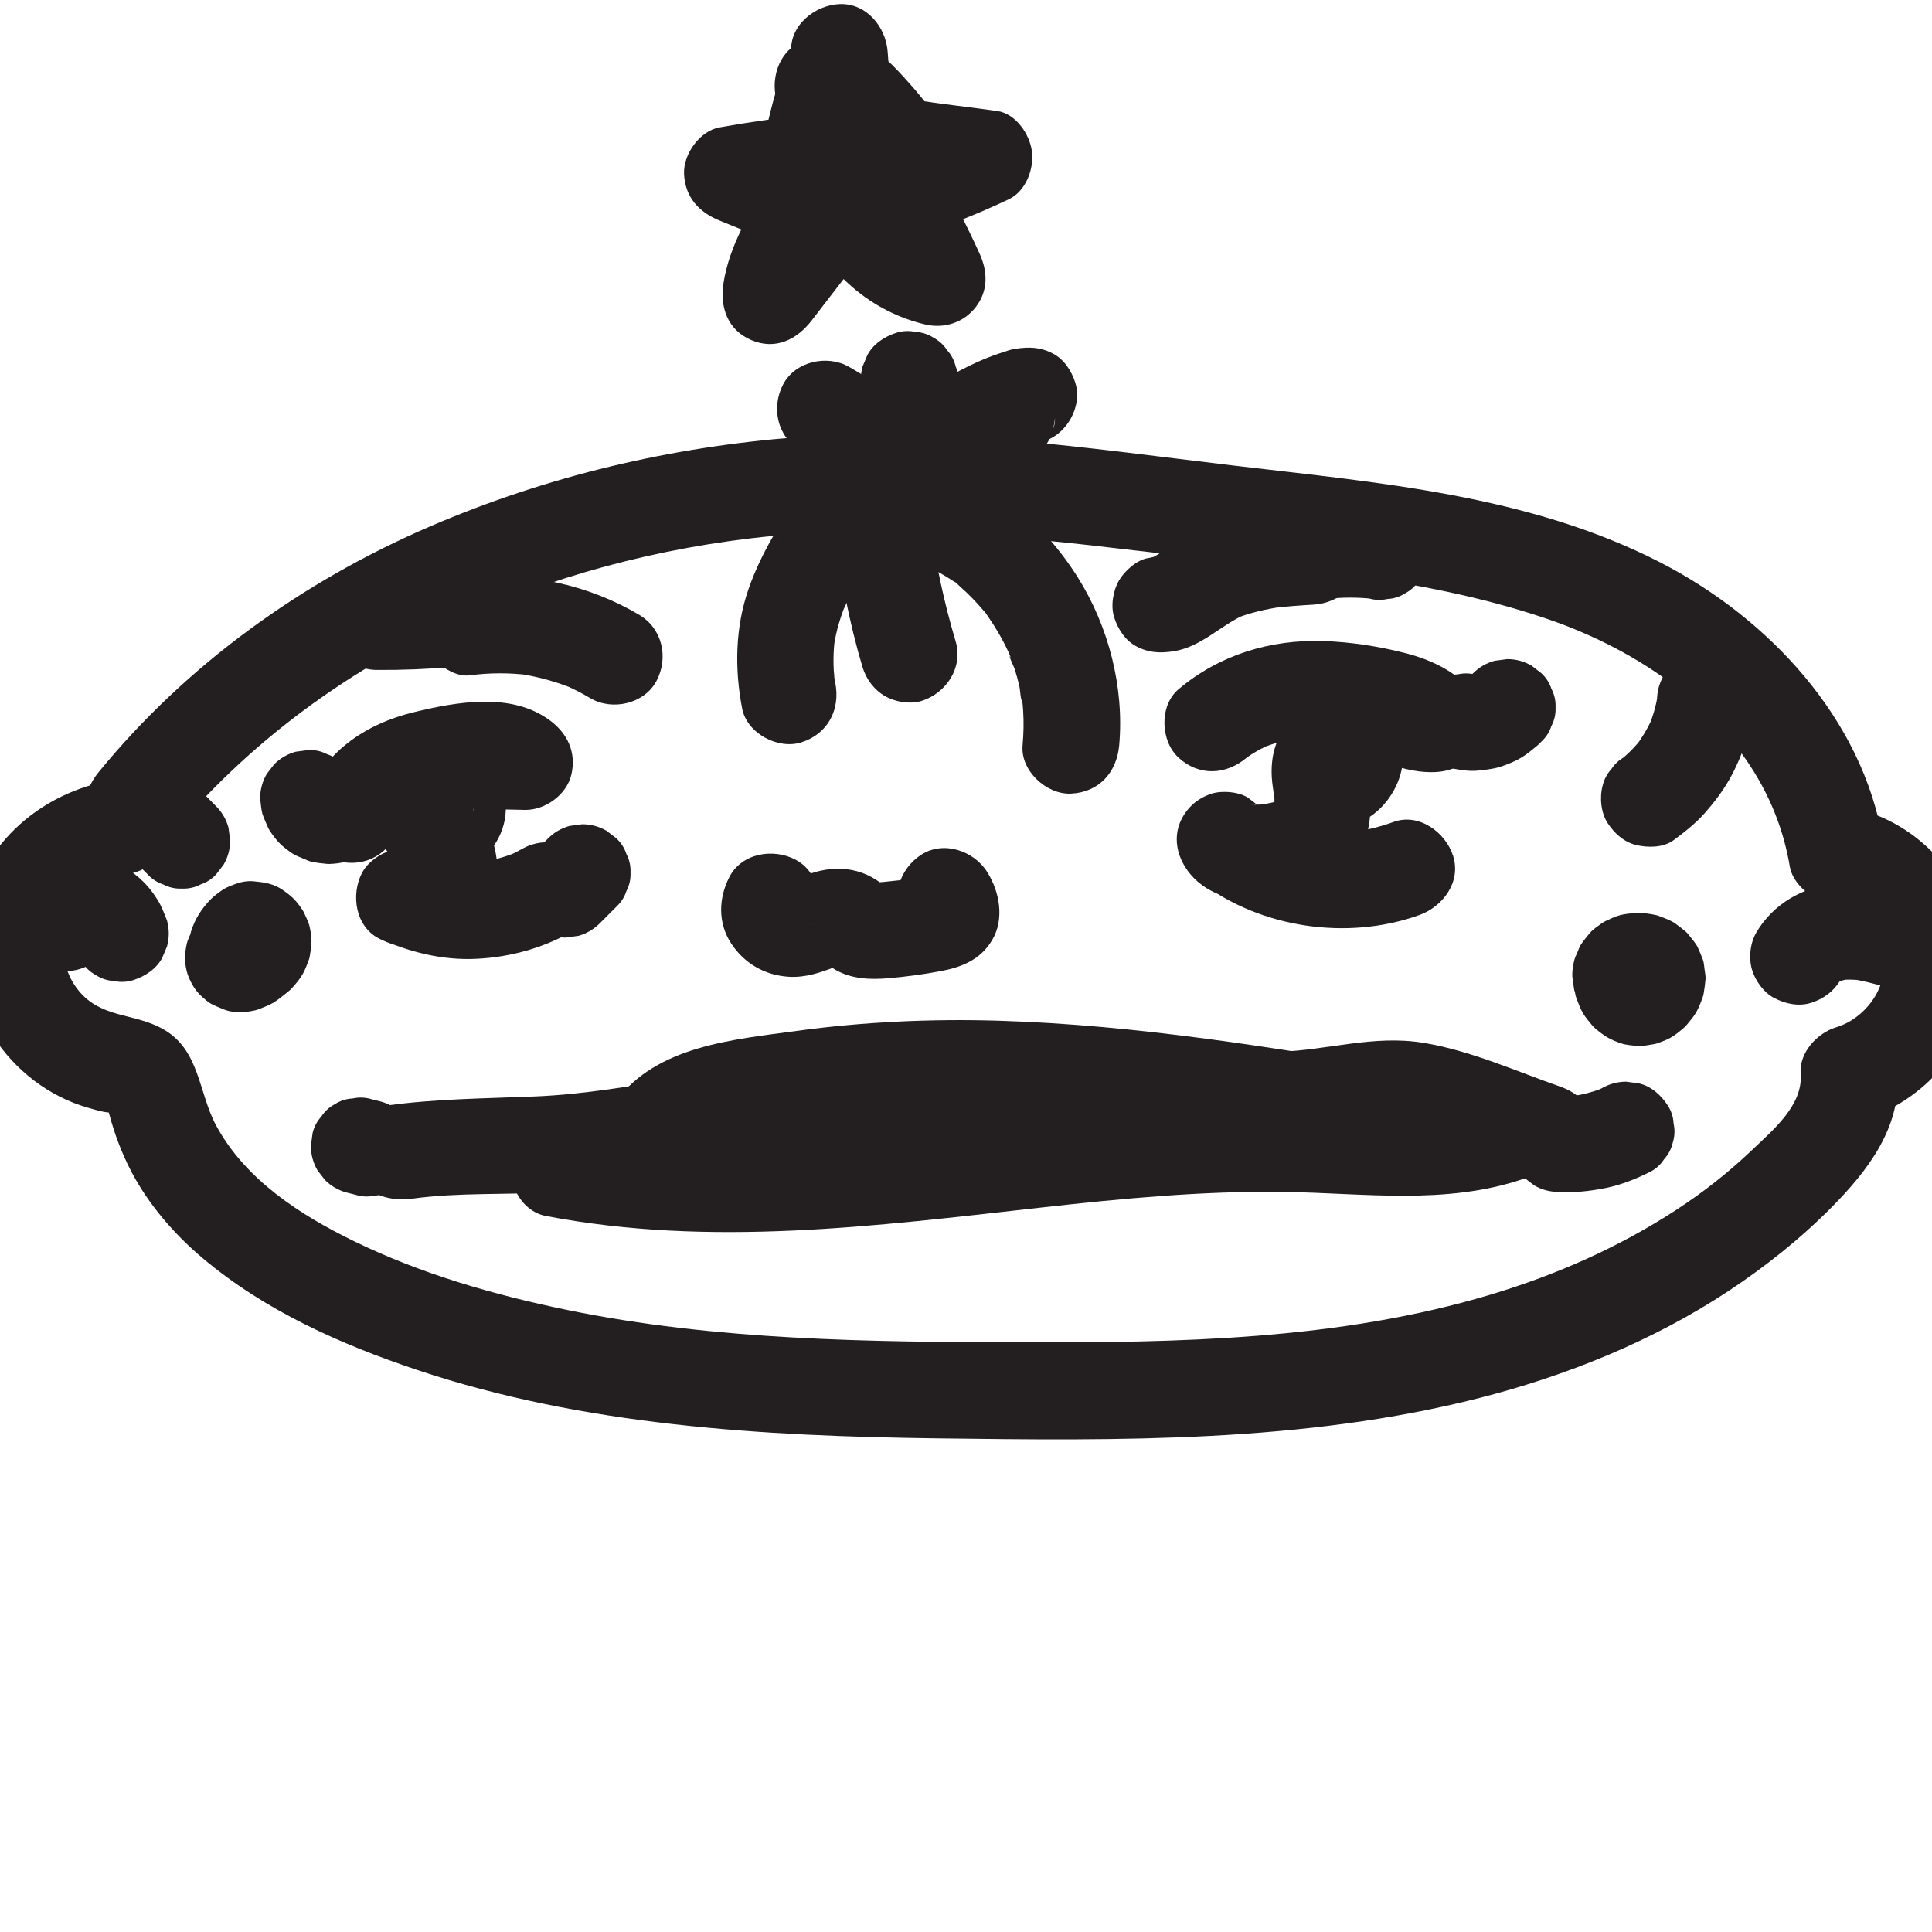 <?xml version="1.0" encoding="UTF-8" standalone="no"?>
<!DOCTYPE svg PUBLIC "-//W3C//DTD SVG 1.1//EN" "http://www.w3.org/Graphics/SVG/1.1/DTD/svg11.dtd">
<svg width="100%" height="100%" viewBox="0 0 100 100" version="1.1" xmlns="http://www.w3.org/2000/svg" xmlns:xlink="http://www.w3.org/1999/xlink" xml:space="preserve" xmlns:serif="http://www.serif.com/" style="fill-rule:evenodd;clip-rule:evenodd;stroke-linejoin:round;stroke-miterlimit:2;">
    <g transform="matrix(1,0,0,1,-225,0)">
        <g id="Page-3" serif:id="Page 3" transform="matrix(1,0,0,1,225,0)">
            <rect x="0" y="0" width="100" height="100" style="fill:none;"/>
            <clipPath id="_clip1">
                <rect x="0" y="0" width="100" height="100"/>
            </clipPath>
            <g clip-path="url(#_clip1)">
                <g id="Drawing">
                    <g transform="matrix(1,0,0,1,6.307,56.437)">
                        <path d="M0,-16.129C-3.955,-15.645 -7.396,-12.825 -8.005,-8.75C-8.636,-4.524 -5.847,-0.262 -1.729,0.905C-1.354,1.011 -0.889,1.163 -0.501,1.152L-0.328,1.196C0.101,1.333 -0.053,1.169 -0.792,0.704C-0.823,0.763 -0.677,1.139 -0.658,1.211C-0.383,2.249 -0.005,3.257 0.494,4.21C1.386,5.913 2.706,7.439 4.171,8.675C7.406,11.404 11.311,13.142 15.296,14.475C23.93,17.365 33.188,17.897 42.226,18.013C51.57,18.134 61.155,18.249 70.275,15.92C74.793,14.766 79.247,12.97 83.147,10.394C85.06,9.13 86.881,7.684 88.495,6.053C90.334,4.196 92.115,1.912 91.895,-0.853C91.283,-0.05 90.671,0.754 90.06,1.557C93.652,0.461 96.364,-2.976 96.196,-6.81C96.031,-10.565 93.116,-13.967 89.41,-14.65C89.992,-14.068 90.574,-13.486 91.156,-12.904C90.1,-19.26 85.218,-24.454 79.634,-27.324C72.782,-30.847 64.955,-31.457 57.431,-32.353C49.988,-33.24 42.519,-34.378 35.007,-33.81C28.43,-33.312 22.023,-31.8 15.963,-29.194C9.36,-26.354 3.339,-22.035 -1.216,-16.453C-2.069,-15.408 -2.238,-13.94 -1.216,-12.917C-0.335,-12.037 1.462,-11.866 2.32,-12.917C9.755,-22.028 20.974,-27.188 32.524,-28.57C39.265,-29.376 45.933,-28.723 52.641,-27.924C59.662,-27.087 66.995,-26.703 73.735,-24.417C79.676,-22.402 85.255,-18.074 86.335,-11.574C86.465,-10.794 87.311,-9.97 88.081,-9.828C89.627,-9.543 91.013,-8.462 91.196,-6.81C91.371,-5.229 90.201,-3.713 88.73,-3.264C87.746,-2.964 86.807,-1.955 86.895,-0.853C87.024,0.771 85.458,2.057 84.382,3.084C83.168,4.242 81.859,5.271 80.454,6.187C77.5,8.112 74.28,9.536 70.909,10.553C63.014,12.933 54.702,13.062 46.524,13.043C38.687,13.024 30.756,12.949 23.051,11.366C19.275,10.59 15.492,9.501 12.019,7.808C9.232,6.449 6.419,4.641 4.896,1.848C3.947,0.108 4.053,-2.118 2.093,-3.195C0.599,-4.015 -1.048,-3.726 -2.228,-5.152C-3.933,-7.213 -2.848,-10.78 0,-11.129C1.34,-11.293 2.5,-12.161 2.5,-13.629C2.5,-14.853 1.349,-16.294 0,-16.129" style="fill:rgb(35,31,32);fill-rule:nonzero;"/>
                    </g>
                    <g transform="matrix(1,0,0,1,83.932,52.819)">
                        <path d="M0,-4.234C-0.03,-4.224 -0.06,-4.217 -0.092,-4.212C0.13,-4.242 0.351,-4.272 0.573,-4.302C0.534,-4.298 0.496,-4.298 0.457,-4.302C0.678,-4.272 0.9,-4.242 1.121,-4.213C1.074,-4.219 1.03,-4.231 0.986,-4.248L1.583,-3.996C1.531,-4.018 1.484,-4.044 1.439,-4.078C1.608,-3.947 1.776,-3.817 1.945,-3.687C1.901,-3.722 1.863,-3.76 1.828,-3.804C1.958,-3.635 2.088,-3.466 2.218,-3.298C2.19,-3.336 2.167,-3.376 2.147,-3.419L2.399,-2.822C2.382,-2.866 2.37,-2.909 2.363,-2.956C2.392,-2.735 2.422,-2.513 2.452,-2.291C2.448,-2.331 2.449,-2.369 2.453,-2.409C2.424,-2.188 2.394,-1.966 2.364,-1.744C2.373,-1.795 2.387,-1.842 2.405,-1.89L2.153,-1.293C2.179,-1.349 2.209,-1.4 2.245,-1.45C2.115,-1.282 1.985,-1.113 1.854,-0.944C1.902,-1.006 1.954,-1.06 2.015,-1.108C1.846,-0.978 1.677,-0.848 1.509,-0.717C1.57,-0.764 1.636,-0.802 1.706,-0.832L1.109,-0.58C1.194,-0.615 1.281,-0.639 1.371,-0.652C1.15,-0.622 0.928,-0.592 0.707,-0.563C0.806,-0.575 0.904,-0.575 1.003,-0.564C0.781,-0.594 0.56,-0.623 0.338,-0.653C0.444,-0.639 0.545,-0.612 0.643,-0.57C0.444,-0.654 0.245,-0.738 0.046,-0.822C0.123,-0.788 0.194,-0.747 0.261,-0.696L-0.245,-1.087C-0.185,-1.039 -0.131,-0.986 -0.084,-0.925L-0.475,-1.431C-0.437,-1.38 -0.405,-1.325 -0.378,-1.267L-0.63,-1.864C-0.601,-1.794 -0.581,-1.723 -0.57,-1.649C-0.6,-1.87 -0.63,-2.092 -0.66,-2.313C-0.65,-2.232 -0.651,-2.151 -0.661,-2.069C-0.631,-2.291 -0.601,-2.513 -0.572,-2.734C-0.585,-2.644 -0.609,-2.559 -0.643,-2.475L-0.391,-3.072C-0.431,-2.981 -0.48,-2.897 -0.54,-2.818C-0.41,-2.987 -0.279,-3.156 -0.149,-3.324C-0.205,-3.253 -0.268,-3.19 -0.34,-3.134C-0.171,-3.264 -0.002,-3.394 0.166,-3.525C0.101,-3.475 0.032,-3.434 -0.044,-3.401C0.155,-3.485 0.354,-3.569 0.553,-3.653C0.484,-3.626 0.414,-3.606 0.34,-3.596C0.562,-3.626 0.784,-3.655 1.005,-3.685C0.938,-3.678 0.872,-3.678 0.806,-3.685C1.027,-3.656 1.249,-3.626 1.47,-3.596C1.4,-3.606 1.334,-3.625 1.268,-3.652L1.865,-3.4C1.795,-3.431 1.729,-3.47 1.668,-3.517C1.837,-3.387 2.005,-3.256 2.174,-3.126C2.107,-3.18 2.049,-3.24 1.996,-3.307C2.126,-3.138 2.257,-2.97 2.387,-2.801C2.331,-2.876 2.285,-2.955 2.248,-3.041L2.5,-2.444C2.464,-2.529 2.439,-2.617 2.426,-2.709C2.456,-2.488 2.485,-2.266 2.515,-2.045C2.505,-2.128 2.504,-2.211 2.515,-2.295C2.485,-2.073 2.455,-1.852 2.425,-1.63C2.436,-1.699 2.454,-1.766 2.481,-1.83L2.229,-1.233C2.249,-1.279 2.273,-1.322 2.3,-1.363C2.483,-1.65 2.582,-1.96 2.597,-2.293C2.671,-2.625 2.657,-2.957 2.552,-3.29C2.475,-3.615 2.326,-3.898 2.105,-4.14C1.929,-4.412 1.695,-4.627 1.403,-4.784L0.806,-5.036C0.363,-5.155 -0.08,-5.155 -0.523,-5.036L-1.12,-4.784C-1.496,-4.561 -1.795,-4.263 -2.017,-3.887C-2.165,-3.665 -2.266,-3.363 -2.349,-3.14C-2.371,-3.081 -2.386,-3.022 -2.396,-2.959C-2.435,-2.722 -2.476,-2.473 -2.492,-2.233C-2.494,-2.205 -2.494,-2.177 -2.493,-2.149C-2.486,-1.867 -2.442,-1.583 -2.383,-1.307C-2.37,-1.248 -2.352,-1.191 -2.33,-1.134C-2.238,-0.896 -2.14,-0.616 -2.002,-0.384C-1.867,-0.156 -1.686,0.055 -1.52,0.254C-1.479,0.303 -1.434,0.348 -1.386,0.389C-0.906,0.802 -0.61,0.988 -0.002,1.192C0.245,1.275 0.634,1.3 0.816,1.316C1.094,1.34 1.431,1.263 1.67,1.226C1.728,1.216 1.785,1.204 1.841,1.184C2.099,1.092 2.372,0.996 2.608,0.85C2.836,0.708 3.047,0.536 3.248,0.359C3.299,0.314 3.344,0.264 3.387,0.211C3.513,0.055 3.746,-0.212 3.871,-0.437C4.006,-0.677 4.105,-0.94 4.198,-1.198C4.22,-1.258 4.236,-1.32 4.247,-1.383C4.288,-1.619 4.323,-1.874 4.344,-2.114C4.348,-2.151 4.349,-2.188 4.348,-2.225C4.343,-2.364 4.313,-2.516 4.296,-2.645C4.279,-2.769 4.268,-2.922 4.237,-3.054C4.229,-3.087 4.22,-3.119 4.208,-3.151C4.203,-3.165 4.197,-3.179 4.191,-3.193C4.107,-3.402 4.022,-3.629 3.92,-3.83C3.907,-3.855 3.893,-3.88 3.878,-3.903C3.753,-4.098 3.595,-4.281 3.451,-4.461C3.412,-4.51 3.371,-4.555 3.323,-4.596C3.147,-4.746 2.949,-4.899 2.76,-5.032C2.734,-5.05 2.709,-5.067 2.682,-5.083C2.448,-5.22 2.184,-5.311 1.934,-5.408C1.878,-5.429 1.82,-5.446 1.761,-5.459C1.488,-5.516 1.208,-5.554 0.929,-5.571C0.869,-5.574 0.808,-5.574 0.749,-5.568C0.473,-5.541 0.188,-5.519 -0.082,-5.449C-0.332,-5.384 -0.635,-5.236 -0.827,-5.146C-0.887,-5.117 -0.944,-5.086 -0.998,-5.047C-1.188,-4.912 -1.46,-4.735 -1.636,-4.535C-1.652,-4.517 -1.666,-4.499 -1.681,-4.48C-1.82,-4.306 -1.975,-4.121 -2.098,-3.936C-2.183,-3.81 -2.233,-3.652 -2.29,-3.518C-2.347,-3.382 -2.418,-3.248 -2.452,-3.104C-2.511,-2.858 -2.555,-2.594 -2.551,-2.338C-2.549,-2.217 -2.514,-2.037 -2.503,-1.959C-2.49,-1.861 -2.478,-1.702 -2.451,-1.581C-2.448,-1.566 -2.443,-1.551 -2.439,-1.536C-2.434,-1.521 -2.428,-1.507 -2.422,-1.493L-2.17,-0.895C-2.153,-0.86 -2.135,-0.826 -2.113,-0.793C-2.005,-0.633 -1.832,-0.418 -1.708,-0.268C-1.693,-0.25 -1.678,-0.232 -1.662,-0.214C-1.466,-0.012 -1.237,0.177 -0.984,0.302C-0.97,0.309 -0.955,0.315 -0.941,0.322C-0.739,0.412 -0.511,0.525 -0.299,0.589C-0.078,0.657 0.424,0.696 0.457,0.698C0.748,0.719 1.052,0.676 1.329,0.587C1.655,0.51 1.938,0.361 2.179,0.14C2.452,-0.036 2.666,-0.27 2.823,-0.561C3.006,-0.848 3.105,-1.158 3.12,-1.491C3.194,-1.823 3.179,-2.156 3.075,-2.488C2.991,-2.687 2.907,-2.886 2.823,-3.085C2.601,-3.461 2.302,-3.76 1.926,-3.982C1.727,-4.066 1.528,-4.15 1.329,-4.234C0.886,-4.353 0.443,-4.353 0,-4.234" style="fill:rgb(35,31,32);fill-rule:nonzero;"/>
                    </g>
                    <g transform="matrix(1,0,0,1,11.577,50.629)">
                        <path d="M0,-3.271C-0.013,-3.264 -0.026,-3.257 -0.04,-3.252C0.159,-3.336 0.358,-3.42 0.557,-3.504C0.536,-3.497 0.516,-3.492 0.495,-3.488C0.716,-3.518 0.938,-3.548 1.159,-3.577C1.131,-3.574 1.104,-3.574 1.075,-3.577C1.296,-3.548 1.518,-3.518 1.74,-3.488C1.711,-3.493 1.684,-3.5 1.657,-3.51C1.856,-3.426 2.055,-3.342 2.254,-3.258C2.212,-3.276 2.175,-3.298 2.138,-3.325C2.307,-3.195 2.476,-3.065 2.644,-2.934C2.614,-2.959 2.588,-2.986 2.563,-3.016L2.954,-2.51C2.925,-2.547 2.902,-2.586 2.882,-2.628C2.966,-2.429 3.05,-2.23 3.134,-2.031C3.12,-2.067 3.11,-2.103 3.103,-2.141C3.133,-1.92 3.163,-1.698 3.192,-1.477C3.186,-1.533 3.188,-1.588 3.195,-1.644C3.166,-1.422 3.136,-1.201 3.106,-0.979C3.118,-1.046 3.137,-1.109 3.163,-1.172C3.079,-0.973 2.995,-0.774 2.911,-0.575C2.956,-0.675 3.015,-0.766 3.081,-0.853C2.951,-0.684 2.82,-0.516 2.69,-0.347C2.774,-0.454 2.864,-0.558 2.972,-0.642C2.803,-0.512 2.634,-0.381 2.466,-0.251C2.505,-0.279 2.544,-0.303 2.588,-0.323L1.991,-0.071C2.03,-0.087 2.069,-0.098 2.112,-0.104C1.89,-0.074 1.669,-0.045 1.447,-0.015C1.484,-0.018 1.52,-0.018 1.557,-0.013C1.335,-0.043 1.114,-0.073 0.892,-0.102C0.928,-0.096 0.963,-0.086 0.997,-0.073L0.4,-0.325C0.441,-0.307 0.479,-0.285 0.515,-0.259C0.347,-0.389 0.178,-0.519 0.009,-0.65C0.059,-0.612 0.101,-0.568 0.139,-0.519C0.009,-0.688 -0.121,-0.857 -0.251,-1.025C-0.214,-0.974 -0.183,-0.919 -0.158,-0.86C-0.242,-1.06 -0.326,-1.259 -0.41,-1.458C-0.39,-1.405 -0.375,-1.353 -0.366,-1.298C-0.396,-1.519 -0.426,-1.741 -0.456,-1.962C-0.449,-1.907 -0.448,-1.854 -0.454,-1.798C-0.425,-2.02 -0.395,-2.241 -0.365,-2.463C-0.377,-2.384 -0.399,-2.309 -0.43,-2.236C-0.346,-2.435 -0.261,-2.634 -0.177,-2.833C-0.214,-2.753 -0.259,-2.679 -0.312,-2.608C-0.182,-2.777 -0.052,-2.946 0.079,-3.114C-0.011,-3 -0.116,-2.902 -0.23,-2.813C-0.061,-2.943 0.107,-3.073 0.276,-3.204C0.154,-3.111 0.026,-3.025 -0.114,-2.961L0.483,-3.213C0.418,-3.185 0.353,-3.165 0.283,-3.154C0.504,-3.184 0.726,-3.214 0.947,-3.244C0.907,-3.239 0.869,-3.239 0.829,-3.241C1.05,-3.212 1.272,-3.182 1.493,-3.152C1.459,-3.157 1.428,-3.165 1.396,-3.176C1.595,-3.092 1.794,-3.008 1.993,-2.924C1.953,-2.941 1.918,-2.961 1.884,-2.987C2.052,-2.857 2.221,-2.727 2.39,-2.596C2.364,-2.618 2.342,-2.641 2.321,-2.668C2.451,-2.499 2.582,-2.331 2.712,-2.162C2.698,-2.183 2.687,-2.202 2.676,-2.225C2.76,-2.026 2.844,-1.827 2.928,-1.628C2.919,-1.651 2.913,-1.671 2.908,-1.696C2.938,-1.474 2.968,-1.252 2.998,-1.031C2.995,-1.056 2.995,-1.077 2.997,-1.102C2.968,-0.881 2.938,-0.659 2.908,-0.438L2.913,-0.462C3.017,-0.794 3.032,-1.126 2.958,-1.459C2.943,-1.791 2.844,-2.101 2.661,-2.388C2.504,-2.679 2.289,-2.913 2.017,-3.09C1.776,-3.31 1.492,-3.46 1.167,-3.537C0.945,-3.567 0.724,-3.597 0.502,-3.626C0.051,-3.625 -0.37,-3.511 -0.759,-3.285C-0.928,-3.155 -1.097,-3.024 -1.265,-2.894C-1.575,-2.582 -1.79,-2.214 -1.908,-1.791C-2.02,-1.236 -2.047,-0.92 -1.913,-0.366C-1.853,-0.119 -1.744,0.119 -1.619,0.341C-1.498,0.556 -1.332,0.769 -1.146,0.939C-0.756,1.296 -0.649,1.344 -0.232,1.519C0.185,1.695 0.29,1.736 0.829,1.759C1.1,1.77 1.379,1.718 1.641,1.663C1.701,1.65 1.756,1.631 1.812,1.608C2.038,1.518 2.329,1.415 2.558,1.278C2.821,1.121 3.074,0.906 3.306,0.723C3.398,0.65 3.486,0.572 3.564,0.483C3.758,0.259 3.964,0.025 4.106,-0.239C4.228,-0.468 4.322,-0.712 4.411,-0.955C4.433,-1.013 4.446,-1.073 4.456,-1.134C4.565,-1.772 4.588,-2.025 4.447,-2.673C4.396,-2.905 4.21,-3.27 4.159,-3.384C4.136,-3.435 4.111,-3.483 4.08,-3.53C3.742,-4.031 3.535,-4.235 3.039,-4.576C2.582,-4.891 2.091,-4.963 1.557,-5.013C1.258,-5.041 0.943,-4.993 0.661,-4.892C0.455,-4.819 0.153,-4.714 -0.058,-4.569C-0.228,-4.451 -0.514,-4.248 -0.692,-4.061C-1.155,-3.578 -1.486,-3.058 -1.689,-2.42C-1.698,-2.392 -1.704,-2.365 -1.71,-2.336C-1.732,-2.217 -1.748,-2.097 -1.76,-1.976C-1.777,-1.856 -1.793,-1.736 -1.808,-1.615C-1.83,-1.343 -1.772,-1.036 -1.714,-0.79C-1.598,-0.29 -1.294,0.189 -0.942,0.555C-0.605,0.905 -0.102,1.201 0.369,1.325C0.624,1.392 0.895,1.44 1.159,1.423C1.742,1.385 2.002,1.316 2.524,1.046C2.815,0.889 3.049,0.675 3.225,0.402C3.446,0.161 3.595,-0.122 3.672,-0.448C3.777,-0.78 3.792,-1.112 3.717,-1.445C3.702,-1.777 3.603,-2.087 3.42,-2.374C3.29,-2.543 3.16,-2.711 3.03,-2.88C2.718,-3.19 2.35,-3.404 1.926,-3.523C1.705,-3.553 1.483,-3.583 1.262,-3.612C0.811,-3.611 0.39,-3.497 0,-3.271" style="fill:rgb(35,31,32);fill-rule:nonzero;"/>
                    </g>
                    <g transform="matrix(1,0,0,1,20.639,42.683)">
                        <path d="M0,0.16C0.088,-0.092 0.059,-0.033 -0.088,0.336C-0.045,0.246 0.003,0.158 0.054,0.072C0.345,-0.417 0.135,0.095 0.014,0.089C0.064,0.092 0.389,-0.291 0.441,-0.342C0.795,-0.693 0.019,-0.089 0.42,-0.323C0.595,-0.425 0.771,-0.528 0.946,-0.63C1.415,-0.904 0.521,-0.5 0.995,-0.662C1.415,-0.805 1.833,-0.935 2.266,-1.034C2.666,-1.126 3.07,-1.201 3.475,-1.272C3.553,-1.286 3.631,-1.3 3.71,-1.312C3.983,-1.354 3.921,-1.348 3.523,-1.293C3.679,-1.26 3.923,-1.336 4.086,-1.346C4.272,-1.357 4.459,-1.363 4.645,-1.357C4.75,-1.353 4.855,-1.347 4.959,-1.337C4.579,-1.395 4.485,-1.406 4.678,-1.37C4.773,-1.343 5.112,-1.2 5.193,-1.225C4.832,-1.384 4.771,-1.402 5.008,-1.279C5.097,-1.226 5.183,-1.168 5.265,-1.104C5.685,-2.657 6.106,-4.21 6.527,-5.763C5.617,-5.783 4.708,-5.803 3.799,-5.823C2.651,-5.849 1.393,-6.017 0.359,-5.406C-0.865,-4.684 -1.294,-3.325 -1.309,-1.983C-1.321,-0.935 -1.197,0.476 -0.6,1.387C-0.099,2.15 0.625,2.659 1.532,2.781C2.558,2.919 3.407,2.521 4.184,1.889C5.279,0.998 5.81,-0.39 5.407,-1.769C5.135,-2.703 4.314,-3.504 3.368,-3.742C2.336,-4.001 1.32,-3.677 0.541,-2.983C-0.532,-2.029 -0.692,-0.563 -0.419,0.765C-0.336,1.168 -0.172,1.547 -0.035,1.933C0.033,2.125 0.078,2.322 0.14,2.515C0.237,2.821 0.134,1.974 0.107,2.291C0.081,2.61 0.232,1.781 0.156,2.056C0.077,2.345 0.447,1.556 0.277,1.8C0.108,2.045 0.647,1.359 0.456,1.589C0.421,1.631 0.35,1.672 0.325,1.718C0.5,1.391 0.765,1.425 0.474,1.567C0.236,1.684 0.83,1.42 0.786,1.433C0.347,1.567 1.295,1.394 1.028,1.419C0.973,1.424 0.898,1.405 0.846,1.418C1.286,1.496 1.408,1.508 1.212,1.455C1.025,1.399 1.13,1.445 1.525,1.591C0.684,3.03 -0.157,4.469 -0.998,5.908C0.593,6.604 2.256,7.028 4.009,6.945C5.747,6.863 7.412,6.404 8.935,5.559C10.079,4.924 10.552,3.256 9.831,2.138C9.084,0.979 7.635,0.562 6.411,1.241C6.268,1.321 6.124,1.398 5.977,1.471C5.927,1.494 5.878,1.517 5.829,1.541C5.631,1.629 5.63,1.63 5.827,1.544C6.026,1.461 6.024,1.459 5.822,1.538C5.77,1.557 5.719,1.575 5.668,1.593C5.513,1.646 5.357,1.695 5.199,1.738C4.936,1.812 4.669,1.862 4.402,1.918C3.845,2.036 4.985,1.882 4.417,1.917C4.281,1.925 4.146,1.939 4.009,1.945C3.737,1.958 3.464,1.958 3.191,1.944C3.055,1.938 2.919,1.924 2.783,1.915C2.216,1.877 3.355,2.036 2.8,1.914C2.533,1.856 2.266,1.806 2.003,1.731C1.846,1.686 1.69,1.636 1.536,1.582C1.381,1.528 0.893,1.315 1.525,1.591C0.887,1.312 0.3,1.146 -0.401,1.339C-0.981,1.499 -1.609,1.947 -1.895,2.488C-2.492,3.619 -2.249,5.287 -0.998,5.908C0.021,6.415 1.133,6.585 2.231,6.214C3.406,5.816 4.317,5.002 4.799,3.86C5.239,2.816 5.16,1.658 4.786,0.604C4.666,0.265 4.526,-0.068 4.437,-0.417C4.285,-1.015 4.411,0.061 4.439,-0.419C4.435,-0.162 4.37,0.078 4.244,0.301C3.826,0.979 3.13,1.254 2.157,1.124C1.79,0.91 1.422,0.695 1.054,0.481C0.519,-0.165 0.435,-0.895 0.8,-1.708C0.867,-1.793 0.934,-1.878 1.001,-1.963C0.946,-1.905 0.888,-1.85 0.828,-1.798C0.687,-1.673 0.752,-1.723 1.023,-1.949C3.537,-3.623 4.159,0.45 3.784,-1.057C3.742,-1.229 3.669,-1.436 3.674,-1.612C3.688,-1.516 3.703,-1.419 3.717,-1.323C3.706,-1.448 3.698,-1.574 3.693,-1.699C3.688,-1.857 3.689,-2.014 3.696,-2.172C3.721,-2.745 3.63,-1.848 3.683,-2.065C3.739,-2.254 3.697,-2.154 3.558,-1.767C3.238,-1.232 2.814,-0.939 2.284,-0.889C2.046,-0.863 2.032,-0.852 2.24,-0.858C2.305,-0.856 2.37,-0.855 2.435,-0.854C2.63,-0.85 2.824,-0.845 3.019,-0.841C3.409,-0.832 3.799,-0.823 4.188,-0.815C4.968,-0.797 5.747,-0.78 6.527,-0.763C7.579,-0.74 8.699,-1.552 8.937,-2.598C9.201,-3.758 8.727,-4.742 7.788,-5.422C5.789,-6.868 2.985,-6.354 0.764,-5.815C-1.756,-5.203 -3.973,-3.707 -4.821,-1.169C-5.236,0.072 -4.343,1.617 -3.075,1.906C-1.695,2.221 -0.444,1.489 0,0.16" style="fill:rgb(35,31,32);fill-rule:nonzero;"/>
                    </g>
                    <g transform="matrix(1,0,0,1,64.534,42.574)">
                        <path d="M0,-3.361C0.212,-3.537 0.19,-3.523 -0.066,-3.319C0.035,-3.392 0.138,-3.461 0.243,-3.528C0.4,-3.629 0.562,-3.722 0.727,-3.809C0.837,-3.867 0.949,-3.923 1.062,-3.975C0.75,-3.849 0.724,-3.837 0.984,-3.939C1.162,-3.998 1.338,-4.064 1.518,-4.118C1.759,-4.189 2.002,-4.249 2.248,-4.299C2.371,-4.324 2.495,-4.347 2.619,-4.367L2.326,-4.329C2.828,-4.459 3.446,-4.41 3.96,-4.393C4.22,-4.385 4.479,-4.369 4.738,-4.345C4.887,-4.332 5.035,-4.316 5.183,-4.298C4.924,-4.334 4.887,-4.338 5.072,-4.311C5.578,-4.216 6.084,-4.134 6.586,-4.018C6.79,-3.971 6.994,-3.921 7.195,-3.861C7.278,-3.837 7.914,-3.567 7.572,-3.745C7.187,-3.946 7.891,-3.578 7.897,-3.543C7.627,-3.766 7.594,-3.787 7.797,-3.607C7.881,-3.526 7.959,-3.438 8.03,-3.346C8.62,-4.768 9.209,-6.191 9.798,-7.613C9.664,-7.6 9.53,-7.598 9.395,-7.607C9.693,-7.558 9.749,-7.553 9.562,-7.591C9.371,-7.656 9.166,-7.692 8.972,-7.755C8.567,-7.885 8.17,-8.048 7.755,-8.149C6.624,-8.426 5.495,-8.426 4.416,-7.97C3.23,-7.47 2.366,-6.388 2.053,-5.143C1.752,-3.944 1.97,-2.726 2.301,-1.56C2.766,0.074 4.533,0.648 5.974,-0.066C8.208,-1.175 9.046,-4.579 6.663,-6.045C4.629,-7.296 2.072,-5.996 1.438,-3.812C1.307,-3.362 1.266,-2.838 1.292,-2.365C1.312,-2.008 1.376,-1.652 1.424,-1.299C1.512,-0.639 1.419,-1.776 1.43,-1.19C1.433,-1.047 1.425,-0.895 1.439,-0.753C1.428,-0.559 1.444,-0.636 1.485,-0.985C1.473,-0.929 1.462,-0.873 1.45,-0.817C1.382,-0.605 1.387,-0.598 1.465,-0.796C1.554,-0.987 1.546,-0.987 1.442,-0.794C1.544,-0.949 2.083,-1.279 1.706,-1.119C1.973,-1.233 2.052,-1.239 1.731,-1.142C1.588,-1.099 1.443,-1.064 1.298,-1.031C1.136,-0.994 0.973,-0.963 0.81,-0.931C0.352,-0.84 1.222,-0.951 0.903,-0.943C0.767,-0.939 0.631,-0.922 0.494,-0.923C-0.128,-0.925 0.489,-0.995 0.528,-0.893C0.453,-0.908 0.38,-0.928 0.308,-0.953C0.125,-1.013 0.211,-0.979 0.564,-0.849C0.834,-0.69 0.879,-0.546 0.62,-0.854C-0.389,0.455 -1.399,1.764 -2.409,3.072C0.719,5.472 5.229,6.121 8.928,4.79C10.156,4.348 11.112,3.068 10.674,1.715C10.284,0.507 8.917,-0.506 7.599,-0.031C7.202,0.112 6.8,0.234 6.387,0.326C6.211,0.365 6.033,0.395 5.856,0.428C5.255,0.54 6.414,0.399 5.804,0.429C5.411,0.448 5.025,0.474 4.631,0.462C4.42,0.456 4.21,0.435 3.999,0.424C3.477,0.397 4.505,0.523 3.947,0.421C3.591,0.356 3.237,0.285 2.888,0.188C2.685,0.132 2.484,0.069 2.284,-0C2.122,-0.056 1.499,-0.178 2.125,-0.045C1.438,-0.191 0.659,-0.827 0.115,-1.245C-0.344,-1.597 -1.283,-1.668 -1.812,-1.497C-2.339,-1.326 -2.77,-1.041 -3.111,-0.601C-3.912,0.437 -3.726,1.713 -2.915,2.681C-1.971,3.808 -0.343,4.197 1.068,4.04C2.557,3.875 4.23,3.559 5.27,2.372C6.476,0.995 6.545,-0.705 6.273,-2.427C6.363,-1.855 6.293,-2.332 6.288,-2.465C6.281,-2.665 6.392,-2.983 6.259,-2.483C6.205,-2.279 6.049,-2.048 5.898,-1.904C5.799,-1.832 5.7,-1.76 5.601,-1.688C5.775,-1.785 5.756,-1.782 5.543,-1.68C5.1,-1.568 4.984,-1.539 4.498,-1.673C3.681,-1.783 3.223,-2.356 3.126,-3.393C3.14,-3.521 3.154,-3.65 3.168,-3.778C3.216,-3.983 3.32,-4.21 3.473,-4.359C3.854,-4.733 3.67,-4.493 3.45,-4.384C4.674,-3.886 5.899,-3.388 7.123,-2.89C7.032,-3.209 6.956,-3.529 6.881,-3.852C6.847,-4.037 6.854,-3.996 6.902,-3.732C6.901,-3.805 6.9,-3.878 6.898,-3.951C6.902,-4.01 6.905,-4.069 6.908,-4.128C6.897,-4.023 6.886,-3.918 6.875,-3.814C6.954,-4.334 6.718,-3.544 6.85,-3.788C6.921,-3.904 6.907,-3.889 6.808,-3.744C6.733,-3.616 6.627,-3.517 6.491,-3.447C6.349,-3.367 6.053,-3.341 6.362,-3.385C6.09,-3.346 5.937,-3.293 6.298,-3.353C6.59,-3.401 5.871,-3.457 6.163,-3.384C6.308,-3.348 6.454,-3.323 6.598,-3.282C6.885,-3.201 7.165,-3.094 7.447,-2.999C8.196,-2.745 9.004,-2.568 9.798,-2.613C10.811,-2.672 11.68,-3.195 12.083,-4.15C12.497,-5.132 12.226,-6.086 11.566,-6.881C10.725,-7.894 9.425,-8.46 8.176,-8.777C6.808,-9.124 5.37,-9.348 3.96,-9.393C1.207,-9.482 -1.425,-8.677 -3.536,-6.897C-4.539,-6.05 -4.473,-4.222 -3.536,-3.361C-2.468,-2.381 -1.07,-2.458 0,-3.361" style="fill:rgb(35,31,32);fill-rule:nonzero;"/>
                    </g>
                    <g transform="matrix(1,0,0,1,37.753,48.814)">
                        <path d="M0,-3.421C-0.565,-2.323 -0.603,-1.039 0.094,0.022C0.773,1.054 1.831,1.664 3.065,1.742C3.956,1.798 4.722,1.52 5.532,1.213C5.674,1.16 5.821,1.125 5.964,1.078C6.161,1.035 6.06,1.049 5.661,1.12C5.402,1.114 5.16,1.049 4.934,0.925C4.829,0.848 4.724,0.77 4.619,0.693C4.678,0.752 4.738,0.81 4.8,0.866C5.023,1.064 5.26,1.256 5.522,1.401C6.361,1.867 7.31,1.898 8.24,1.818C9.141,1.741 10.044,1.619 10.932,1.452C12.033,1.246 12.998,0.859 13.601,-0.157C14.248,-1.246 13.988,-2.652 13.348,-3.674C12.654,-4.782 11.086,-5.319 9.927,-4.571C8.818,-3.856 8.287,-2.336 9.03,-1.151C9.043,-1.131 9.144,-0.939 9.155,-0.94C9.114,-0.936 8.956,-1.538 9.04,-1.191C8.862,-1.758 9.079,-2.222 9.694,-2.583C10.568,-3.333 10.782,-3.646 10.338,-3.522C10.234,-3.512 10.124,-3.474 10.021,-3.452C9.799,-3.406 9.575,-3.363 9.351,-3.324C9.211,-3.299 9.071,-3.278 8.931,-3.255C8.594,-3.199 8.952,-3.266 9.088,-3.273C8.612,-3.248 8.139,-3.163 7.661,-3.141C7.57,-3.137 7.471,-3.148 7.382,-3.136C7.112,-3.101 7.892,-3.023 7.638,-3.1C7.433,-3.161 7.538,-3.093 7.954,-2.894C8.335,-2.634 8.446,-2.573 8.29,-2.712C8.225,-2.788 8.137,-2.861 8.062,-2.926C6.864,-3.97 5.359,-4.081 3.919,-3.493C3.685,-3.397 3.448,-3.321 3.209,-3.24C2.891,-3.133 3.247,-3.24 3.389,-3.247C3.048,-3.229 3.445,-3.237 3.568,-3.199C3.622,-3.183 4.11,-2.896 3.851,-3.083C3.958,-3 4.066,-2.917 4.173,-2.835C4.048,-2.969 4.064,-2.944 4.221,-2.757C4.652,-2.218 4.624,-1.493 4.317,-0.897C4.915,-2.059 4.658,-3.664 3.42,-4.318C2.276,-4.923 0.639,-4.663 0,-3.421" style="fill:rgb(35,31,32);fill-rule:nonzero;"/>
                    </g>
                    <g transform="matrix(1,0,0,1,24.326,31.407)">
                        <path d="M0,3.547C1.017,3.411 2.04,3.41 3.058,3.538C2.837,3.508 2.615,3.478 2.394,3.448C3.453,3.593 4.481,3.873 5.467,4.288L4.869,4.036C5.339,4.24 5.793,4.472 6.234,4.733C7.36,5.4 9.027,5.025 9.655,3.836C10.291,2.632 9.96,1.127 8.758,0.415C6.166,-1.12 2.998,-1.853 0,-1.453C-0.691,-1.361 -1.254,-1.235 -1.768,-0.721C-2.201,-0.287 -2.528,0.424 -2.5,1.047C-2.471,1.694 -2.259,2.364 -1.768,2.815C-1.317,3.229 -0.638,3.632 0,3.547" style="fill:rgb(35,31,32);fill-rule:nonzero;"/>
                    </g>
                    <g transform="matrix(1,0,0,1,60.747,26.322)">
                        <path d="M0,7.387C1.426,7.166 2.432,6.039 3.708,5.479C3.509,5.563 3.31,5.647 3.111,5.731C3.927,5.391 4.784,5.2 5.657,5.078C5.436,5.108 5.214,5.137 4.992,5.167C5.743,5.069 6.498,5.018 7.254,4.973C8.557,4.896 9.817,3.878 9.754,2.473C9.696,1.185 8.652,-0.109 7.254,-0.027C5.714,0.064 4.13,0.165 2.644,0.602C1.858,0.834 1.069,1.154 0.368,1.58C-0.207,1.93 -0.716,2.379 -1.335,2.655C-1.136,2.571 -0.937,2.487 -0.738,2.403C-0.932,2.48 -1.123,2.534 -1.329,2.566C-1.907,2.655 -2.541,3.233 -2.823,3.714C-3.137,4.25 -3.27,5.04 -3.075,5.641C-2.88,6.246 -2.505,6.829 -1.926,7.135C-1.294,7.469 -0.702,7.496 0,7.387" style="fill:rgb(35,31,32);fill-rule:nonzero;"/>
                    </g>
                    <g transform="matrix(1,0,0,1,16.599,43.755)">
                        <path d="M0,-3.982C-0.044,-3.97 -0.088,-3.96 -0.134,-3.954C0.088,-3.984 0.309,-4.014 0.531,-4.043C0.446,-4.033 0.362,-4.034 0.277,-4.046C0.499,-4.016 0.721,-3.986 0.942,-3.956C0.852,-3.97 0.765,-3.995 0.68,-4.029L1.278,-3.777C1.188,-3.816 1.104,-3.865 1.026,-3.923C1.195,-3.793 1.364,-3.663 1.532,-3.532C1.455,-3.592 1.387,-3.66 1.327,-3.737C1.457,-3.568 1.587,-3.399 1.718,-3.231C1.666,-3.299 1.623,-3.371 1.589,-3.45L1.842,-2.853C1.811,-2.926 1.79,-3.002 1.779,-3.082C1.808,-2.86 1.838,-2.639 1.868,-2.417C1.867,-2.423 1.866,-2.428 1.866,-2.434C1.879,-2.778 1.807,-3.099 1.65,-3.397C1.55,-3.707 1.377,-3.975 1.133,-4.202C0.907,-4.446 0.639,-4.618 0.329,-4.719C0.031,-4.875 -0.29,-4.947 -0.634,-4.934C-0.856,-4.904 -1.077,-4.875 -1.299,-4.845C-1.722,-4.726 -2.09,-4.512 -2.402,-4.202C-2.532,-4.033 -2.663,-3.865 -2.793,-3.696C-3.019,-3.306 -3.133,-2.885 -3.134,-2.434C-3.103,-2.182 -3.086,-1.919 -3.027,-1.668C-3.018,-1.63 -3.007,-1.592 -2.992,-1.555C-2.913,-1.346 -2.818,-1.13 -2.728,-0.926C-2.719,-0.905 -2.71,-0.885 -2.699,-0.865C-2.681,-0.829 -2.661,-0.795 -2.639,-0.762C-2.484,-0.531 -2.316,-0.298 -2.119,-0.099C-1.917,0.105 -1.678,0.275 -1.442,0.434C-1.291,0.536 -1.113,0.596 -0.947,0.666C-0.784,0.735 -0.615,0.822 -0.437,0.857C-0.185,0.906 0.072,0.937 0.328,0.96C0.367,0.964 0.407,0.965 0.446,0.964C0.741,0.953 1.044,0.92 1.329,0.839C1.655,0.762 1.938,0.613 2.179,0.392C2.452,0.216 2.666,-0.018 2.823,-0.309C3.006,-0.596 3.105,-0.906 3.12,-1.239C3.194,-1.571 3.179,-1.904 3.075,-2.236L2.823,-2.833C2.601,-3.209 2.302,-3.508 1.926,-3.73C1.727,-3.814 1.528,-3.898 1.329,-3.982C0.886,-4.101 0.443,-4.101 0,-3.982" style="fill:rgb(35,31,32);fill-rule:nonzero;"/>
                    </g>
                    <g transform="matrix(1,0,0,1,75.137,34.27)">
                        <path d="M0,5.498C0.405,5.575 0.844,5.653 1.263,5.624C1.585,5.602 1.909,5.557 2.226,5.495C2.33,5.475 2.432,5.448 2.533,5.414C2.921,5.284 3.323,5.126 3.671,4.903C3.929,4.737 4.172,4.539 4.406,4.344C4.492,4.273 4.572,4.195 4.646,4.112C4.89,3.886 5.062,3.618 5.163,3.308C5.32,3.01 5.392,2.689 5.379,2.345C5.392,2 5.32,1.679 5.163,1.381C5.062,1.071 4.89,0.803 4.646,0.577L4.14,0.186C3.75,-0.04 3.33,-0.154 2.879,-0.155C2.657,-0.126 2.436,-0.096 2.214,-0.066C1.79,0.053 1.423,0.267 1.111,0.577C1.021,0.676 0.924,0.767 0.819,0.85C0.987,0.72 1.156,0.59 1.325,0.46C1.156,0.589 0.974,0.696 0.778,0.78L1.376,0.528C1.179,0.609 0.975,0.665 0.765,0.696C0.986,0.666 1.208,0.637 1.429,0.607C1.218,0.635 1.007,0.636 0.797,0.609C1.018,0.639 1.24,0.669 1.461,0.699C1.417,0.692 1.373,0.685 1.329,0.677C0.997,0.572 0.665,0.558 0.332,0.632C0,0.647 -0.31,0.746 -0.597,0.929C-0.889,1.086 -1.122,1.3 -1.299,1.573C-1.52,1.814 -1.669,2.097 -1.746,2.423C-1.776,2.644 -1.806,2.866 -1.835,3.087C-1.834,3.539 -1.72,3.959 -1.494,4.349C-1.364,4.518 -1.233,4.686 -1.103,4.855C-0.791,5.165 -0.424,5.379 0,5.498" style="fill:rgb(35,31,32);fill-rule:nonzero;"/>
                    </g>
                    <g transform="matrix(1,0,0,1,44.395,9.955)">
                        <path d="M0,-1.631C0.175,-2.268 0.35,-2.905 0.524,-3.542C0.58,-3.743 0.923,-4.524 0.576,-3.879C-2.029,-4.182 -2.893,-3.979 -2.016,-3.27C-1.906,-3.17 -1.798,-3.069 -1.691,-2.966C-1.263,-2.555 -0.858,-2.12 -0.478,-1.664C-0.383,-1.55 -0.29,-1.435 -0.198,-1.318C-0.362,-1.531 -0.359,-1.522 -0.187,-1.292C-0.02,-1.046 0.153,-0.805 0.315,-0.556C1.034,-1.81 1.754,-3.064 2.474,-4.318C-0.756,-4.264 -3.974,-3.927 -7.153,-3.361C-8.182,-3.178 -9.034,-1.968 -8.989,-0.951C-8.935,0.245 -8.224,1.025 -7.153,1.46C-6.51,1.722 -5.866,1.984 -5.223,2.246C-4.901,2.376 -4.58,2.51 -4.258,2.638C-3.947,2.766 -3.936,2.769 -4.226,2.647C-3.713,2.95 -3.938,2.636 -4.902,1.705L-4.902,0.376C-4.481,-0.243 -4.38,-0.42 -4.601,-0.155C-4.672,-0.074 -4.74,0.008 -4.806,0.093C-5.025,0.363 -5.25,0.654 -5.452,0.943C-5.676,1.266 -5.873,1.607 -6.043,1.961C-6.465,2.838 -6.797,3.739 -6.948,4.702C-7.143,5.949 -6.734,7.131 -5.501,7.651C-4.26,8.175 -3.151,7.631 -2.379,6.628C-1.076,4.938 0.226,3.247 1.528,1.557L-3.041,0.959C-1.896,3.84 0.408,6.104 3.481,6.836C4.471,7.071 5.482,6.751 6.109,5.94C6.764,5.091 6.734,4.106 6.304,3.163C5.613,1.645 4.849,0.165 4.01,-1.276C3.512,-0.052 3.014,1.172 2.516,2.396C4.339,1.869 6.107,1.173 7.821,0.359C8.711,-0.064 9.136,-1.227 9.015,-2.132C8.897,-3.01 8.185,-4.073 7.224,-4.21C5.48,-4.459 3.7,-4.626 1.972,-4.966C1.906,-4.98 1.84,-4.994 1.774,-5.008C1.543,-5.081 1.518,-5.082 1.697,-5.013C1.82,-4.975 1.924,-4.905 2.01,-4.805C2.062,-4.733 2.113,-4.661 2.164,-4.589C2.092,-4.63 1.912,-5.151 2.035,-4.802C2.159,-4.45 1.975,-5.028 1.956,-5.091C1.829,-5.51 1.726,-5.936 1.646,-6.367C1.629,-6.46 1.565,-6.994 1.612,-6.529C1.588,-6.766 1.568,-7.004 1.553,-7.243C1.473,-8.545 0.461,-9.806 -0.947,-9.743C-2.232,-9.685 -3.533,-8.64 -3.447,-7.243C-3.309,-5.011 -2.888,-1.856 -0.71,-0.647C0.3,-0.086 1.455,-0.023 2.574,0.137C3.681,0.295 4.788,0.453 5.895,0.611L5.298,-3.958C4.936,-3.787 4.573,-3.619 4.205,-3.461C4.53,-3.6 4.166,-3.447 4.026,-3.392C3.84,-3.318 3.654,-3.246 3.467,-3.176C2.717,-2.895 1.956,-2.648 1.187,-2.425C-0.362,-1.977 -1.127,-0.163 -0.307,1.247C0.531,2.689 1.296,4.169 1.987,5.687C2.928,4.462 3.869,3.238 4.81,2.014C4.565,1.956 4.33,1.876 4.089,1.808C3.828,1.709 3.853,1.723 4.163,1.851C4.049,1.8 3.937,1.745 3.826,1.687C3.603,1.571 3.398,1.429 3.18,1.304C2.758,1.061 3.495,1.597 3.015,1.182C2.849,1.039 2.69,0.888 2.539,0.729C2.452,0.639 2.368,0.546 2.287,0.451C2.112,0.238 2.126,0.259 2.33,0.514C2.163,0.386 2.027,0.063 1.926,-0.118C1.859,-0.238 1.533,-0.993 1.78,-0.37C1.402,-1.322 0.772,-2.017 -0.298,-2.161C-1.375,-2.305 -2.155,-1.79 -2.789,-0.967C-4.091,0.724 -5.394,2.414 -6.696,4.105C-5.173,4.747 -3.65,5.389 -2.127,6.031C-2.06,5.607 -1.969,5.19 -1.835,4.781C-1.778,4.608 -1.583,4.189 -1.772,4.581C-1.679,4.388 -1.584,4.196 -1.478,4.01C-1.371,3.823 -1.25,3.648 -1.134,3.467C-0.829,2.99 -1.346,3.681 -0.996,3.299C-0.331,2.575 0.099,1.717 -0.036,0.708C-0.254,-0.913 -1.432,-1.574 -2.808,-2.134C-3.813,-2.543 -4.819,-2.952 -5.824,-3.361L-5.824,1.46C-5.125,1.336 -4.425,1.227 -3.723,1.123C-3.543,1.098 -3.558,1.1 -3.767,1.129C-3.684,1.118 -3.601,1.108 -3.519,1.097C-3.353,1.077 -3.187,1.057 -3.021,1.038C-2.648,0.995 -2.275,0.956 -1.901,0.92C-0.446,0.783 1.013,0.706 2.474,0.682C4.287,0.651 5.697,-1.447 4.632,-3.08C4.051,-3.971 3.402,-4.827 2.694,-5.62C1.944,-6.46 1.016,-7.504 -0.083,-7.842C-1.581,-8.303 -3.094,-7.652 -3.811,-6.255C-4.327,-5.25 -4.524,-4.043 -4.821,-2.96C-5.167,-1.7 -4.392,-0.185 -3.075,0.115C-1.755,0.416 -0.37,-0.281 0,-1.631" style="fill:rgb(35,31,32);fill-rule:nonzero;"/>
                    </g>
                    <g transform="matrix(1,0,0,1,42.511,1.95)">
                        <path d="M0,5C3.217,5 3.223,0 0,0C-3.217,0 -3.223,5 0,5" style="fill:rgb(35,31,32);fill-rule:nonzero;"/>
                    </g>
                    <g transform="matrix(1,0,0,1,47.599,22.116)">
                        <path d="M0,1.319C-0.696,-0.553 -1.893,-2.114 -3.641,-3.122L-6.164,1.195C-5.395,1.639 -4.671,2.134 -3.949,2.65C-3.803,2.76 -3.851,2.722 -4.092,2.537C-3.996,2.613 -3.901,2.689 -3.806,2.765C-3.64,2.9 -3.477,3.037 -3.315,3.177C-2.969,3.476 -2.634,3.787 -2.307,4.106C-0.888,5.49 1.247,4.754 1.872,3.003C1.653,3.616 1.784,3.259 1.847,3.106C1.951,2.857 1.472,3.472 1.782,3.178C1.878,3.088 1.966,2.99 2.064,2.902C2.103,2.866 2.143,2.831 2.185,2.798C2.328,2.68 2.266,2.728 1.997,2.942C2.205,2.866 2.414,2.659 2.604,2.541C2.86,2.382 3.118,2.226 3.377,2.072C3.893,1.764 4.416,1.465 4.957,1.204C5.025,1.171 5.518,0.95 5.175,1.097C4.828,1.246 5.384,1.023 5.403,1.017C5.699,0.912 6.001,0.827 6.308,0.755C7.582,0.455 8.459,-1.069 8.054,-2.32C7.858,-2.925 7.483,-3.509 6.905,-3.814C6.271,-4.149 5.682,-4.171 4.978,-4.066C4.266,-3.96 3.53,-3.504 3.044,-2.981C2.373,-2.26 2.102,-1.425 2.006,-0.462C1.876,0.844 3.249,2.095 4.506,2.038C5.971,1.973 6.867,0.937 7.006,-0.462C7.013,-0.197 6.949,0.048 6.813,0.275C6.544,0.585 6.498,0.644 6.675,0.454C6.498,0.636 6.286,0.755 6.039,0.812C6.126,0.782 6.216,0.763 6.308,0.755C5.865,-0.852 5.421,-2.459 4.978,-4.066C3.384,-3.691 1.919,-2.891 0.528,-2.049C-1.024,-1.111 -2.321,-0.089 -2.95,1.674L1.229,0.57C-0.229,-0.851 -1.876,-2.105 -3.641,-3.122C-4.775,-3.775 -6.428,-3.424 -7.061,-2.225C-7.691,-1.033 -7.375,0.498 -6.164,1.195C-6.027,1.275 -5.896,1.359 -5.762,1.444C-5.385,1.681 -6.048,1.181 -5.828,1.386C-5.615,1.585 -5.408,1.779 -5.21,1.993C-4.906,2.32 -5.421,1.667 -5.26,1.921C-5.19,2.032 -5.111,2.138 -5.043,2.25C-4.961,2.386 -4.89,2.525 -4.815,2.665C-4.586,3.092 -5.004,2.157 -4.821,2.648C-4.367,3.87 -3.109,4.835 -1.746,4.394C-0.549,4.007 0.488,2.631 0,1.319" style="fill:rgb(35,31,32);fill-rule:nonzero;"/>
                    </g>
                    <g transform="matrix(1,0,0,1,50.517,20.301)">
                        <path d="M0,1.343C-0.35,0.452 -0.7,-0.438 -1.051,-1.329C-1.128,-1.654 -1.277,-1.938 -1.498,-2.179C-1.674,-2.452 -1.908,-2.666 -2.2,-2.823C-2.486,-3.006 -2.796,-3.105 -3.129,-3.12C-3.461,-3.194 -3.794,-3.179 -4.126,-3.075C-4.731,-2.88 -5.314,-2.505 -5.62,-1.926C-5.704,-1.727 -5.788,-1.528 -5.872,-1.329C-5.991,-0.886 -5.991,-0.443 -5.872,0C-5.522,0.891 -5.172,1.781 -4.821,2.672C-4.744,2.998 -4.595,3.281 -4.374,3.522C-4.198,3.795 -3.964,4.009 -3.673,4.166C-3.386,4.349 -3.076,4.448 -2.743,4.463C-2.411,4.537 -2.078,4.522 -1.746,4.418C-1.141,4.223 -0.558,3.848 -0.252,3.269C-0.168,3.07 -0.084,2.871 0,2.672C0.119,2.229 0.119,1.786 0,1.343" style="fill:rgb(35,31,32);fill-rule:nonzero;"/>
                    </g>
                    <g transform="matrix(1,0,0,1,31.038,43.395)">
                        <path d="M0,4.402C0.289,4.113 0.577,3.825 0.866,3.536C1.11,3.309 1.282,3.041 1.383,2.731C1.54,2.433 1.611,2.112 1.598,1.768C1.611,1.424 1.54,1.103 1.383,0.805C1.282,0.495 1.11,0.227 0.866,-0C0.698,-0.13 0.529,-0.26 0.36,-0.391C-0.03,-0.617 -0.45,-0.731 -0.902,-0.732C-1.123,-0.702 -1.345,-0.672 -1.566,-0.643C-1.99,-0.524 -2.357,-0.31 -2.669,-0C-2.958,0.289 -3.247,0.578 -3.536,0.866C-3.779,1.093 -3.952,1.361 -4.052,1.671C-4.209,1.969 -4.281,2.29 -4.268,2.634C-4.281,2.978 -4.209,3.3 -4.052,3.597C-3.952,3.907 -3.779,4.176 -3.536,4.402C-3.367,4.532 -3.198,4.663 -3.03,4.793C-2.64,5.019 -2.219,5.133 -1.768,5.134C-1.546,5.104 -1.325,5.075 -1.103,5.045C-0.68,4.926 -0.312,4.712 0,4.402" style="fill:rgb(35,31,32);fill-rule:nonzero;"/>
                    </g>
                    <g transform="matrix(1,0,0,1,19.494,29.474)">
                        <path d="M0,5.202C1.321,5.211 2.641,5.159 3.958,5.046C4.302,5.059 4.623,4.988 4.921,4.831C5.231,4.73 5.499,4.558 5.726,4.314C6.159,3.881 6.486,3.169 6.458,2.546C6.429,1.9 6.216,1.229 5.726,0.779C5.261,0.352 4.612,-0.009 3.958,0.046C2.641,0.159 1.321,0.211 0,0.202C-0.638,0.198 -1.317,0.484 -1.768,0.934C-2.201,1.368 -2.528,2.079 -2.5,2.702C-2.471,3.349 -2.259,4.019 -1.768,4.47C-1.277,4.921 -0.679,5.197 0,5.202" style="fill:rgb(35,31,32);fill-rule:nonzero;"/>
                    </g>
                    <g transform="matrix(1,0,0,1,68.994,25.993)">
                        <path d="M0,4.977C0.778,4.913 1.56,4.933 2.334,5.036C2.112,5.007 1.891,4.977 1.669,4.947C1.718,4.954 1.766,4.961 1.814,4.968C2.146,5.072 2.479,5.087 2.811,5.012C3.144,4.997 3.453,4.898 3.74,4.716C4.032,4.558 4.266,4.344 4.442,4.072C4.663,3.83 4.812,3.547 4.889,3.222C4.919,3 4.949,2.778 4.979,2.557C4.977,2.106 4.863,1.685 4.637,1.295C4.507,1.126 4.377,0.958 4.246,0.789C3.934,0.479 3.567,0.265 3.143,0.146C2.093,-0.008 1.06,-0.11 0,-0.023C-0.344,-0.036 -0.665,0.036 -0.963,0.192C-1.273,0.293 -1.541,0.465 -1.768,0.709C-2.012,0.936 -2.184,1.204 -2.285,1.514C-2.441,1.812 -2.513,2.133 -2.5,2.477C-2.47,2.699 -2.44,2.92 -2.411,3.142C-2.292,3.565 -2.078,3.933 -1.768,4.245C-1.599,4.375 -1.43,4.505 -1.262,4.636C-0.872,4.862 -0.451,4.976 0,4.977" style="fill:rgb(35,31,32);fill-rule:nonzero;"/>
                    </g>
                    <g transform="matrix(1,0,0,1,98.864,51.565)">
                        <path d="M0,-5.323C-0.544,-5.473 -1.091,-5.623 -1.65,-5.708C-2.122,-5.779 -2.601,-5.856 -3.08,-5.863C-3.528,-5.87 -3.984,-5.802 -4.422,-5.73C-5.039,-5.628 -5.667,-5.383 -6.2,-5.064C-6.912,-4.637 -7.51,-4.046 -7.938,-3.334C-8.269,-2.782 -8.36,-2.026 -8.19,-1.407C-8.03,-0.827 -7.581,-0.199 -7.041,0.087C-6.46,0.393 -5.758,0.547 -5.114,0.339C-4.49,0.137 -3.964,-0.238 -3.62,-0.81C-3.568,-0.897 -3.513,-0.979 -3.452,-1.059L-3.843,-0.553C-3.717,-0.709 -3.576,-0.845 -3.419,-0.969C-3.587,-0.839 -3.756,-0.709 -3.925,-0.578C-3.741,-0.714 -3.547,-0.825 -3.339,-0.919L-3.937,-0.667C-3.652,-0.787 -3.36,-0.867 -3.055,-0.915C-3.277,-0.885 -3.498,-0.855 -3.72,-0.825C-3.299,-0.882 -2.878,-0.868 -2.457,-0.817C-2.679,-0.847 -2.9,-0.877 -3.122,-0.906C-2.513,-0.823 -1.921,-0.665 -1.329,-0.502C-0.704,-0.329 0.038,-0.426 0.597,-0.754C1.116,-1.057 1.61,-1.652 1.746,-2.248C1.892,-2.888 1.86,-3.606 1.494,-4.174C1.141,-4.722 0.641,-5.146 0,-5.323" style="fill:rgb(35,31,32);fill-rule:nonzero;"/>
                    </g>
                    <g transform="matrix(1,0,0,1,5.817,46.836)">
                        <path d="M0,1.592C0.012,1.545 0.027,1.501 0.044,1.456C-0.04,1.655 -0.124,1.854 -0.208,2.053C-0.175,1.977 -0.135,1.907 -0.086,1.84C-0.216,2.009 -0.346,2.177 -0.477,2.346C-0.418,2.271 -0.352,2.206 -0.279,2.146C-0.447,2.276 -0.616,2.407 -0.785,2.537C-0.698,2.471 -0.605,2.418 -0.506,2.373C-0.705,2.457 -0.904,2.541 -1.103,2.625C-0.99,2.578 -0.874,2.545 -0.752,2.526C-0.974,2.555 -1.195,2.585 -1.417,2.615C-1.295,2.599 -1.174,2.597 -1.051,2.611C-1.273,2.581 -1.494,2.551 -1.716,2.522C-1.6,2.538 -1.49,2.57 -1.38,2.613C-1.58,2.529 -1.779,2.445 -1.978,2.361C-1.837,2.42 -1.708,2.497 -1.587,2.589C-1.755,2.459 -1.924,2.328 -2.093,2.198C-1.95,2.311 -1.825,2.441 -1.714,2.585C-1.844,2.417 -1.974,2.248 -2.105,2.079C-1.978,2.25 -1.873,2.433 -1.788,2.628L-2.04,2.031C-2.023,2.07 -2.008,2.108 -1.993,2.148C-1.915,2.473 -1.766,2.756 -1.545,2.998C-1.369,3.27 -1.135,3.485 -0.844,3.642C-0.557,3.824 -0.247,3.923 0.086,3.938C0.418,4.013 0.75,3.998 1.083,3.894C1.688,3.698 2.271,3.323 2.577,2.745L2.829,2.148C2.948,1.705 2.948,1.262 2.829,0.818C2.688,0.453 2.545,0.065 2.333,-0.27C2.131,-0.59 1.897,-0.903 1.629,-1.172C1.355,-1.447 1.038,-1.702 0.695,-1.886C0.364,-2.064 0.005,-2.232 -0.369,-2.297C-1.062,-2.419 -1.424,-2.421 -2.118,-2.29C-2.475,-2.223 -2.832,-2.06 -3.144,-1.888C-3.952,-1.442 -4.589,-0.631 -4.821,0.263C-4.926,0.595 -4.94,0.927 -4.866,1.26C-4.851,1.592 -4.752,1.902 -4.569,2.189C-4.412,2.481 -4.198,2.714 -3.925,2.891C-3.684,3.112 -3.401,3.261 -3.075,3.338C-2.854,3.368 -2.632,3.398 -2.411,3.427C-1.959,3.426 -1.539,3.312 -1.149,3.086C-0.605,2.736 -0.166,2.232 0,1.592" style="fill:rgb(35,31,32);fill-rule:nonzero;"/>
                    </g>
                    <g transform="matrix(1,0,0,1,41.447,37.248)">
                        <path d="M0,-11.747C-1.071,-10.169 -2.071,-8.577 -2.702,-6.764C-3.396,-4.772 -3.43,-2.627 -3.033,-0.573C-2.785,0.713 -1.173,1.566 0.042,1.173C1.413,0.729 2.055,-0.524 1.788,-1.902C1.766,-2.012 1.746,-2.121 1.728,-2.232C1.686,-2.508 1.693,-2.452 1.749,-2.064C1.75,-2.064 1.712,-2.498 1.708,-2.564C1.687,-2.954 1.691,-3.345 1.719,-3.734C1.728,-3.846 1.738,-3.957 1.75,-4.068C1.693,-3.68 1.686,-3.624 1.728,-3.9C1.76,-4.065 1.787,-4.23 1.823,-4.393C1.913,-4.8 2.031,-5.199 2.175,-5.59C2.396,-6.193 1.986,-5.222 2.202,-5.679C2.284,-5.852 2.364,-6.027 2.45,-6.199C2.623,-6.543 2.811,-6.879 3.008,-7.21C3.418,-7.898 3.868,-8.561 4.317,-9.223C5.054,-10.308 4.559,-12.042 3.42,-12.644C2.155,-13.313 0.786,-12.905 0,-11.747" style="fill:rgb(35,31,32);fill-rule:nonzero;"/>
                    </g>
                    <g transform="matrix(1,0,0,1,47.566,35.945)">
                        <path d="M0,-6.528C0.157,-6.537 0.318,-6.523 0.474,-6.533C0.749,-6.549 0.028,-6.675 0.462,-6.526C0.608,-6.475 0.767,-6.427 0.916,-6.389C1.224,-6.31 0.43,-6.66 0.935,-6.376C1.219,-6.216 1.493,-6.054 1.765,-5.876C2.04,-5.696 1.859,-5.889 1.723,-5.921C1.823,-5.897 2.06,-5.642 2.137,-5.575C2.564,-5.2 2.961,-4.791 3.327,-4.357C3.533,-4.112 3.534,-4.167 3.328,-4.372C3.43,-4.27 3.509,-4.126 3.591,-4.008C3.762,-3.763 3.923,-3.511 4.076,-3.253C4.213,-3.021 4.342,-2.784 4.464,-2.544C4.531,-2.41 4.596,-2.275 4.658,-2.139C4.857,-1.705 4.607,-2.026 4.654,-2.158C4.61,-2.034 4.913,-1.443 4.955,-1.312C5.044,-1.026 5.124,-0.737 5.192,-0.446C5.245,-0.222 5.243,0.242 5.364,0.435C5.3,0.333 5.311,-0.056 5.346,0.304C5.363,0.483 5.381,0.661 5.392,0.84C5.43,1.438 5.416,2.036 5.363,2.633C5.246,3.939 6.596,5.19 7.863,5.133C9.317,5.068 10.238,4.032 10.363,2.633C10.631,-0.374 9.815,-3.535 8.206,-6.083C6.484,-8.81 3.467,-11.718 0,-11.528C-1.304,-11.456 -2.563,-10.429 -2.5,-9.028C-2.442,-7.735 -1.399,-6.451 0,-6.528" style="fill:rgb(35,31,32);fill-rule:nonzero;"/>
                    </g>
                    <g transform="matrix(1,0,0,1,43.192,33.941)">
                        <path d="M0,-6.544C0.306,-4.128 0.756,-1.749 1.451,0.587C1.633,1.198 2.046,1.757 2.6,2.081C3.136,2.395 3.926,2.528 4.527,2.333C5.794,1.923 6.672,0.601 6.273,-0.742C5.679,-2.737 5.24,-4.774 4.959,-6.837C4.989,-6.616 5.018,-6.394 5.048,-6.173C5.032,-6.296 5.016,-6.42 5,-6.544C4.913,-7.232 4.779,-7.801 4.268,-8.312C3.834,-8.745 3.123,-9.072 2.5,-9.044C1.853,-9.015 1.183,-8.803 0.732,-8.312C0.317,-7.859 -0.081,-7.184 0,-6.544" style="fill:rgb(35,31,32);fill-rule:nonzero;"/>
                    </g>
                    <g transform="matrix(1,0,0,1,85.768,41.353)">
                        <path d="M0,-5.119C-0.008,-5.04 -0.017,-4.961 -0.027,-4.882C0.002,-5.104 0.032,-5.325 0.062,-5.547C-0.026,-4.915 -0.196,-4.303 -0.441,-3.714C-0.357,-3.913 -0.273,-4.112 -0.189,-4.311C-0.44,-3.724 -0.761,-3.176 -1.149,-2.669C-1.018,-2.837 -0.888,-3.006 -0.758,-3.175C-1.134,-2.693 -1.564,-2.262 -2.046,-1.886L-1.54,-2.277C-1.582,-2.245 -1.624,-2.213 -1.667,-2.182C-1.958,-2.025 -2.192,-1.81 -2.369,-1.538C-2.59,-1.296 -2.739,-1.013 -2.816,-0.688C-2.981,-0.089 -2.906,0.708 -2.564,1.239C-2.22,1.772 -1.707,2.242 -1.07,2.388C-0.456,2.528 0.327,2.528 0.856,2.136C1.434,1.707 1.997,1.268 2.474,0.728C2.945,0.195 3.388,-0.385 3.741,-1.004C4.089,-1.614 4.37,-2.276 4.59,-2.942C4.822,-3.647 4.923,-4.383 5,-5.119C5.062,-5.717 4.676,-6.478 4.268,-6.887C3.834,-7.32 3.123,-7.647 2.5,-7.619C1.853,-7.59 1.183,-7.378 0.732,-6.887L0.341,-6.381C0.115,-5.991 0.001,-5.57 0,-5.119" style="fill:rgb(35,31,32);fill-rule:nonzero;"/>
                    </g>
                    <g transform="matrix(1,0,0,1,6.422,41.727)">
                        <path d="M0,2.299C0.408,2.711 0.817,3.124 1.225,3.536C1.451,3.78 1.72,3.952 2.03,4.053C2.327,4.209 2.649,4.281 2.993,4.268C3.337,4.281 3.658,4.209 3.956,4.053C4.266,3.952 4.534,3.78 4.76,3.536C4.891,3.367 5.021,3.199 5.151,3.03C5.378,2.64 5.491,2.219 5.493,1.768C5.463,1.547 5.433,1.325 5.403,1.104C5.285,0.68 5.07,0.312 4.76,0C4.352,-0.412 3.944,-0.824 3.536,-1.237C3.309,-1.48 3.041,-1.653 2.731,-1.753C2.433,-1.91 2.112,-1.982 1.768,-1.969C1.424,-1.982 1.102,-1.91 0.805,-1.753C0.495,-1.653 0.226,-1.48 0,-1.237C-0.13,-1.068 -0.261,-0.899 -0.391,-0.731C-0.617,-0.341 -0.731,0.08 -0.732,0.531C-0.702,0.753 -0.673,0.974 -0.643,1.196C-0.524,1.619 -0.31,1.987 0,2.299" style="fill:rgb(35,31,32);fill-rule:nonzero;"/>
                    </g>
                    <g transform="matrix(1,0,0,1,21.352,53.737)">
                        <path d="M0,8.304C2.411,7.973 4.872,8.121 7.296,7.967C9.777,7.81 12.229,7.371 14.679,6.97C19.533,6.175 24.44,5.878 29.352,5.703C31.776,5.617 34.203,5.531 36.629,5.5C39.2,5.466 41.759,5.733 44.327,5.713C46.59,5.695 48.954,4.779 51.197,5.09C53.537,5.415 55.901,6.568 58.121,7.344C59.395,7.79 60.856,6.837 61.196,5.598C61.575,4.22 60.729,2.97 59.45,2.523C57.131,1.712 54.758,0.638 52.324,0.239C49.739,-0.184 47.361,0.627 44.799,0.705C42.242,0.783 39.681,0.475 37.121,0.494C34.531,0.514 31.94,0.611 29.352,0.703C24.152,0.888 18.97,1.244 13.829,2.07C11.341,2.47 8.882,2.91 6.359,3.014C3.78,3.122 1.233,3.131 -1.329,3.483C-2.668,3.666 -3.399,5.38 -3.075,6.558C-2.679,8.001 -1.343,8.488 0,8.304" style="fill:rgb(35,31,32);fill-rule:nonzero;"/>
                    </g>
                    <g transform="matrix(1,0,0,1,28.247,56.808)">
                        <path d="M0,6.129C8.52,7.763 17.04,6.657 25.566,5.703C29.77,5.232 33.994,4.825 38.229,4.886C42.369,4.945 46.568,5.573 50.583,4.219C53.616,3.196 52.315,-1.634 49.254,-0.602C45.622,0.623 41.745,-0.079 37.995,-0.118C33.838,-0.161 29.693,0.241 25.566,0.703C17.559,1.599 9.337,2.843 1.329,1.308C0.005,1.054 -1.368,1.679 -1.746,3.054C-2.082,4.277 -1.333,5.873 0,6.129" style="fill:rgb(35,31,32);fill-rule:nonzero;"/>
                    </g>
                    <g transform="matrix(1,0,0,1,36.199,54.367)">
                        <path d="M0,5.149C-0.274,5.519 0.002,5.15 0.182,5.089C0.427,5.007 0.671,4.918 0.921,4.849C1.642,4.65 2.38,4.498 3.113,4.351C4.579,4.056 6.056,3.837 7.545,3.695C10.66,3.398 13.797,3.371 16.921,3.521C23.176,3.821 29.359,4.838 35.526,5.872C36.856,6.095 38.218,5.522 38.602,4.126C38.931,2.928 38.195,1.275 36.856,1.051C29.791,-0.134 22.682,-1.316 15.509,-1.535C12,-1.641 8.499,-1.481 5.02,-1.006C1.73,-0.556 -2.199,-0.234 -4.317,2.625C-5.122,3.711 -4.496,5.417 -3.42,6.046C-2.148,6.79 -0.806,6.237 0,5.149" style="fill:rgb(35,31,32);fill-rule:nonzero;"/>
                    </g>
                    <g transform="matrix(1,0,0,1,80.665,56.041)">
                        <path d="M0,5.652C0.823,5.706 1.659,5.608 2.464,5.446C3.264,5.284 4.039,4.968 4.766,4.605C5.057,4.448 5.291,4.233 5.467,3.961C5.688,3.719 5.837,3.436 5.915,3.111C6.019,2.778 6.034,2.446 5.959,2.114C5.944,1.781 5.845,1.471 5.663,1.184C5.318,0.651 4.806,0.181 4.169,0.035C3.947,0.006 3.725,-0.024 3.504,-0.054C3.053,-0.052 2.632,0.061 2.242,0.287C2.112,0.353 1.98,0.414 1.846,0.471L2.443,0.219C1.886,0.453 1.303,0.613 0.704,0.697C0.926,0.667 1.147,0.637 1.369,0.607C0.914,0.667 0.458,0.682 0,0.652C-0.344,0.639 -0.665,0.711 -0.963,0.867C-1.273,0.968 -1.541,1.14 -1.768,1.384C-2.012,1.611 -2.184,1.879 -2.285,2.189C-2.441,2.487 -2.513,2.808 -2.5,3.152C-2.471,3.799 -2.259,4.469 -1.768,4.92C-1.599,5.05 -1.43,5.18 -1.262,5.311C-0.872,5.537 -0.451,5.651 0,5.652" style="fill:rgb(35,31,32);fill-rule:nonzero;"/>
                    </g>
                    <g transform="matrix(1,0,0,1,19.723,61.722)">
                        <path d="M0,-4.704C-0.156,-4.743 -0.312,-4.782 -0.468,-4.821C-0.8,-4.925 -1.132,-4.94 -1.464,-4.866C-1.797,-4.85 -2.107,-4.752 -2.394,-4.569C-2.685,-4.412 -2.919,-4.197 -3.095,-3.925C-3.316,-3.684 -3.466,-3.4 -3.543,-3.075C-3.573,-2.853 -3.602,-2.632 -3.632,-2.41C-3.631,-1.959 -3.517,-1.538 -3.291,-1.148C-3.161,-0.98 -3.03,-0.811 -2.9,-0.642C-2.588,-0.333 -2.22,-0.118 -1.797,-0L-1.329,0.117C-0.997,0.222 -0.665,0.236 -0.332,0.162C0,0.147 0.31,0.048 0.597,-0.135C0.889,-0.292 1.122,-0.506 1.299,-0.779C1.52,-1.02 1.669,-1.303 1.746,-1.629C1.776,-1.85 1.806,-2.072 1.835,-2.293C1.834,-2.745 1.72,-3.165 1.494,-3.555C1.364,-3.724 1.233,-3.892 1.103,-4.061C0.791,-4.371 0.424,-4.585 0,-4.704" style="fill:rgb(35,31,32);fill-rule:nonzero;"/>
                    </g>
                </g>
            </g>
        </g>
    </g>
</svg>
